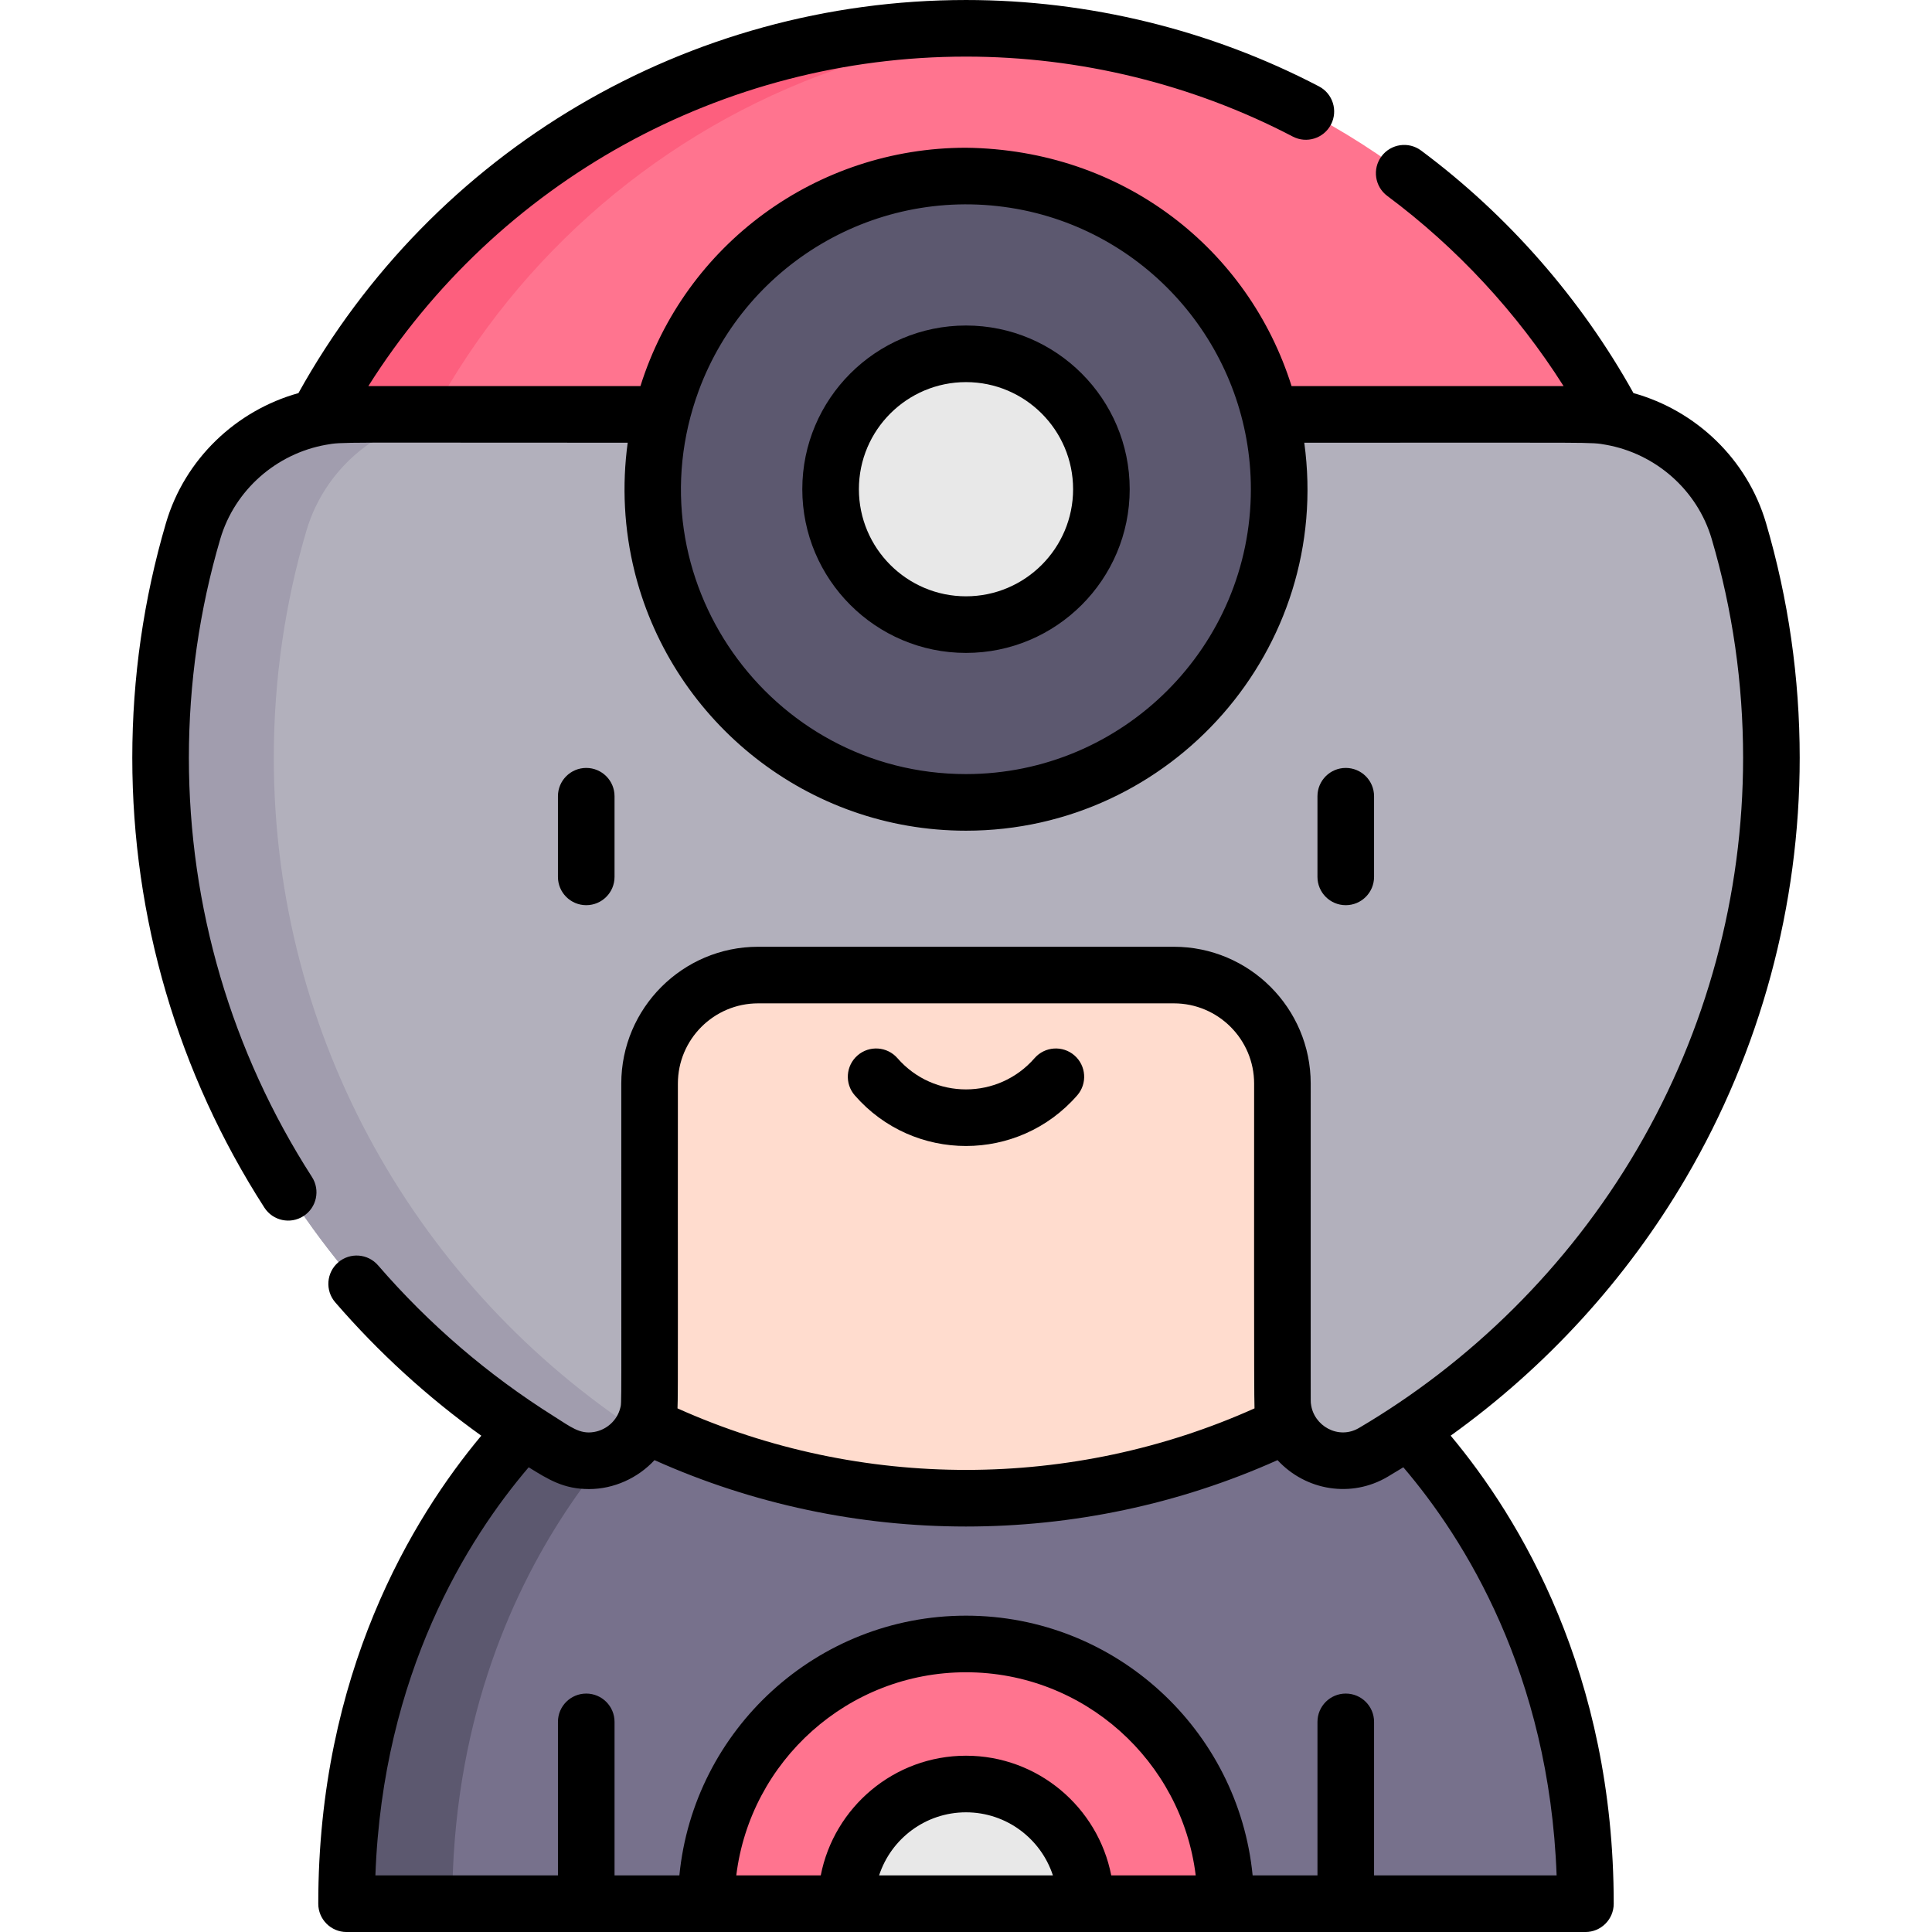<svg id="Capa_1" enable-background="new 0 0 512 512" height="512" viewBox="0 0 512 512" width="512" xmlns="http://www.w3.org/2000/svg"><g><g><path d="m360.173 366.837h-208.346s-59.981 44.453-59.981 137.664h95.322l68.832-15.859 68.832 15.859h95.322c0-93.211-59.981-137.664-59.981-137.664z" fill="#77718c"/><path d="m179.827 366.837h-28s-59.981 44.453-59.981 137.664h28c0-93.211 59.981-137.664 59.981-137.664z" fill="#5c586f"/><path d="m256 435.669c-38.015 0-68.832 30.817-68.832 68.832h137.664c0-38.015-30.817-68.832-68.832-68.832z" fill="#ff748f"/><path d="m256 472.783c-17.517 0-31.718 14.201-31.718 31.718h63.436c0-17.518-14.2-31.718-31.718-31.718z" fill="#e8e8e8"/><path d="m450.759 202.259h-389.52c0-107.56 87.2-194.76 194.76-194.76s194.76 87.2 194.76 194.76z" fill="#ff748f"/><path d="m270.999 8.068c-4.951-.377-9.953-.569-15-.569-107.56 0-194.76 87.2-194.76 194.76h30c0-102.513 79.209-186.531 179.76-194.191z" fill="#fd5f7e"/><path d="m450.759 202.259c0 107.56-87.2 194.76-194.76 194.76s-194.76-87.2-194.76-194.76z" fill="#ffdcce"/><path d="m460.818 140.71c-5.393-18.333-22.27-30.888-41.38-30.888h-326.876c-19.11 0-35.987 12.555-41.38 30.888-5.61 19.071-8.624 39.242-8.624 60.105 0 78.343 42.429 146.956 105.513 184.082 10.648 6.267 24.075-1.551 24.075-13.906v-83.828c0-15.885 12.877-28.762 28.762-28.762h110.184c15.885 0 28.762 12.877 28.762 28.762v83.828c0 12.355 13.427 20.173 24.075 13.906 63.083-37.126 105.513-105.739 105.513-184.082 0-20.863-3.014-41.034-8.624-60.105z" fill="#b2b0bc"/><path d="m72.558 200.815c0-20.863 3.014-41.034 8.624-60.105 5.393-18.333 22.27-30.888 41.38-30.888h-30c-19.11 0-35.987 12.555-41.38 30.888-5.61 19.071-8.624 39.242-8.624 60.105 0 78.342 42.429 146.956 105.513 184.082 7.833 4.61 17.164 1.592 21.553-5.242-58.394-38.126-97.066-104.048-97.066-178.84z" fill="#a19dae"/><circle cx="256" cy="129.648" fill="#5c586f" r="82.993"/><circle cx="256" cy="129.648" fill="#e8e8e8" r="35.882"/></g><g><path d="m162.859 232.384v-21.375c0-4.142-3.358-7.5-7.5-7.5s-7.5 3.358-7.5 7.5v21.375c0 4.142 3.358 7.5 7.5 7.5s7.5-3.358 7.5-7.5z"/><path d="m364.141 232.384v-21.375c0-4.142-3.358-7.5-7.5-7.5s-7.5 3.358-7.5 7.5v21.375c0 4.142 3.358 7.5 7.5 7.5s7.5-3.358 7.5-7.5z"/><path d="m256 86.265c-23.921 0-43.382 19.461-43.382 43.382s19.461 43.382 43.382 43.382 43.382-19.461 43.382-43.382-19.461-43.382-43.382-43.382zm0 71.764c-15.65 0-28.382-12.732-28.382-28.382s12.732-28.382 28.382-28.382 28.382 12.732 28.382 28.382-12.732 28.382-28.382 28.382z"/><path d="m285.472 290.285c2.722-3.123 2.396-7.86-.726-10.582-3.123-2.722-7.86-2.396-10.582.726-9.602 11.016-26.699 11.049-36.327 0-2.721-3.122-7.458-3.448-10.582-.727-3.123 2.722-3.448 7.459-.727 10.582 15.599 17.898 43.362 17.879 58.944.001z"/><path d="m432.888 104.171c-13.898-24.992-33.292-47.17-56.284-64.279-3.323-2.472-8.021-1.784-10.494 1.54-2.473 3.323-1.783 8.021 1.54 10.494 18.453 13.73 34.412 30.977 46.718 50.395h-72.089c-11.376-36.207-44.505-62.658-86.279-63.168-39.553 0-74.463 25.564-86.278 63.168h-72.107c34.2-54.193 93.699-87.321 158.385-87.321 30.132 0 60.076 7.326 86.595 21.187 3.672 1.918 8.203.498 10.121-3.173s.498-8.202-3.173-10.121c-28.654-14.976-61.001-22.893-93.543-22.893-73.711 0-141.186 39.83-176.912 104.178-16.534 4.614-30.121 17.486-35.101 34.415-5.925 20.142-8.929 41.076-8.929 62.222 0 42.398 12.104 83.622 35.003 119.213 2.241 3.484 6.882 4.491 10.365 2.249 3.483-2.241 4.49-6.882 2.249-10.365-21.339-33.166-32.618-71.583-32.618-111.097 0-19.712 2.799-39.222 8.319-57.988 3.828-13.012 14.896-22.619 28.003-24.953 4.605-.81 1.933-.536 79.969-.552-1.543 11.29-.992 22.925 1.869 34.335.075.299.15.598.228.896 10.169 38.844 45.566 67.589 87.554 67.589 54.378 0 97.132-48.076 89.65-102.819 79.06.016 75.607-.213 79.98.554 13.103 2.337 24.165 11.942 27.992 24.95 5.521 18.765 8.319 38.275 8.319 57.988 0 36.477-9.708 72.339-28.073 103.708-18.483 31.572-44.566 56.736-73.744 73.911-5.433 3.197-12.012-.568-12.701-6.369-.134-1.1-.041 4.585-.07-84.902 0-19.995-16.267-36.262-36.262-36.262h-110.181c-19.995 0-36.263 16.267-36.263 36.262-.028 89.084.157 84.318-.28 86.009-.783 3.117-3.465 5.742-6.974 6.325-3.785.638-6.247-1.433-10.567-4.146-17.524-11.01-33.137-24.419-46.633-40.029-2.709-3.133-7.445-3.478-10.579-.768-3.133 2.709-3.478 7.445-.768 10.579 11.521 13.326 24.493 25.155 38.704 35.338-18.292 21.9-43.203 62.944-43.203 124.031 0 4.142 3.358 7.5 7.5 7.5h328.308c4.142 0 7.5-3.358 7.5-7.5 0-61.096-24.918-102.143-43.21-124.04 25.269-18.123 46.617-41.453 62.37-68.36 19.71-33.666 30.128-72.147 30.128-111.286 0-21.147-3.004-42.082-8.929-62.222-4.982-16.939-18.58-29.815-35.125-34.423zm-176.888 100.969c-52.065 0-89.088-51.997-70.82-101.639 12.778-34.501 48.917-55.351 86.038-47.806 34.949 7.181 60.276 38.144 60.276 73.952 0 41.627-33.867 75.493-75.494 75.493zm-76.354 82.022c0-11.724 9.539-21.262 21.263-21.262h110.184c11.724 0 21.262 9.538 21.262 21.262.021 19.02-.081 84.053.104 86.072-48.226 21.644-104.223 21.842-152.916 0 .195-2.135.048-35.51.103-86.072zm53.324 209.838c3.165-9.695 12.292-16.718 23.03-16.718s19.865 7.023 23.03 16.718zm61.521 0c-3.511-18.049-19.431-31.718-38.491-31.718s-34.98 13.67-38.491 31.718h-22.385c3.71-30.294 29.596-53.833 60.876-53.833s57.166 23.539 60.876 53.833zm77.406-108.155c16.131 18.899 38.67 54.631 40.622 108.155h-48.377v-40.687c0-4.142-3.358-7.5-7.5-7.5s-7.5 3.358-7.5 7.5v40.687h-17.182c-3.781-38.582-36.401-68.833-75.96-68.833s-72.179 30.25-75.959 68.833h-17.181v-40.687c0-4.142-3.358-7.5-7.5-7.5s-7.5 3.358-7.5 7.5v40.687h-48.378c1.952-53.523 24.491-89.256 40.622-108.155 5.245 3.255 9.278 5.775 15.993 5.775 6.57 0 12.958-2.921 17.351-7.671 52.264 23.447 112.775 23.47 165.107 0 7.536 8.143 19.614 10.089 29.226 4.383 1.367-.806 2.741-1.636 4.116-2.487z"/></g></g></svg>